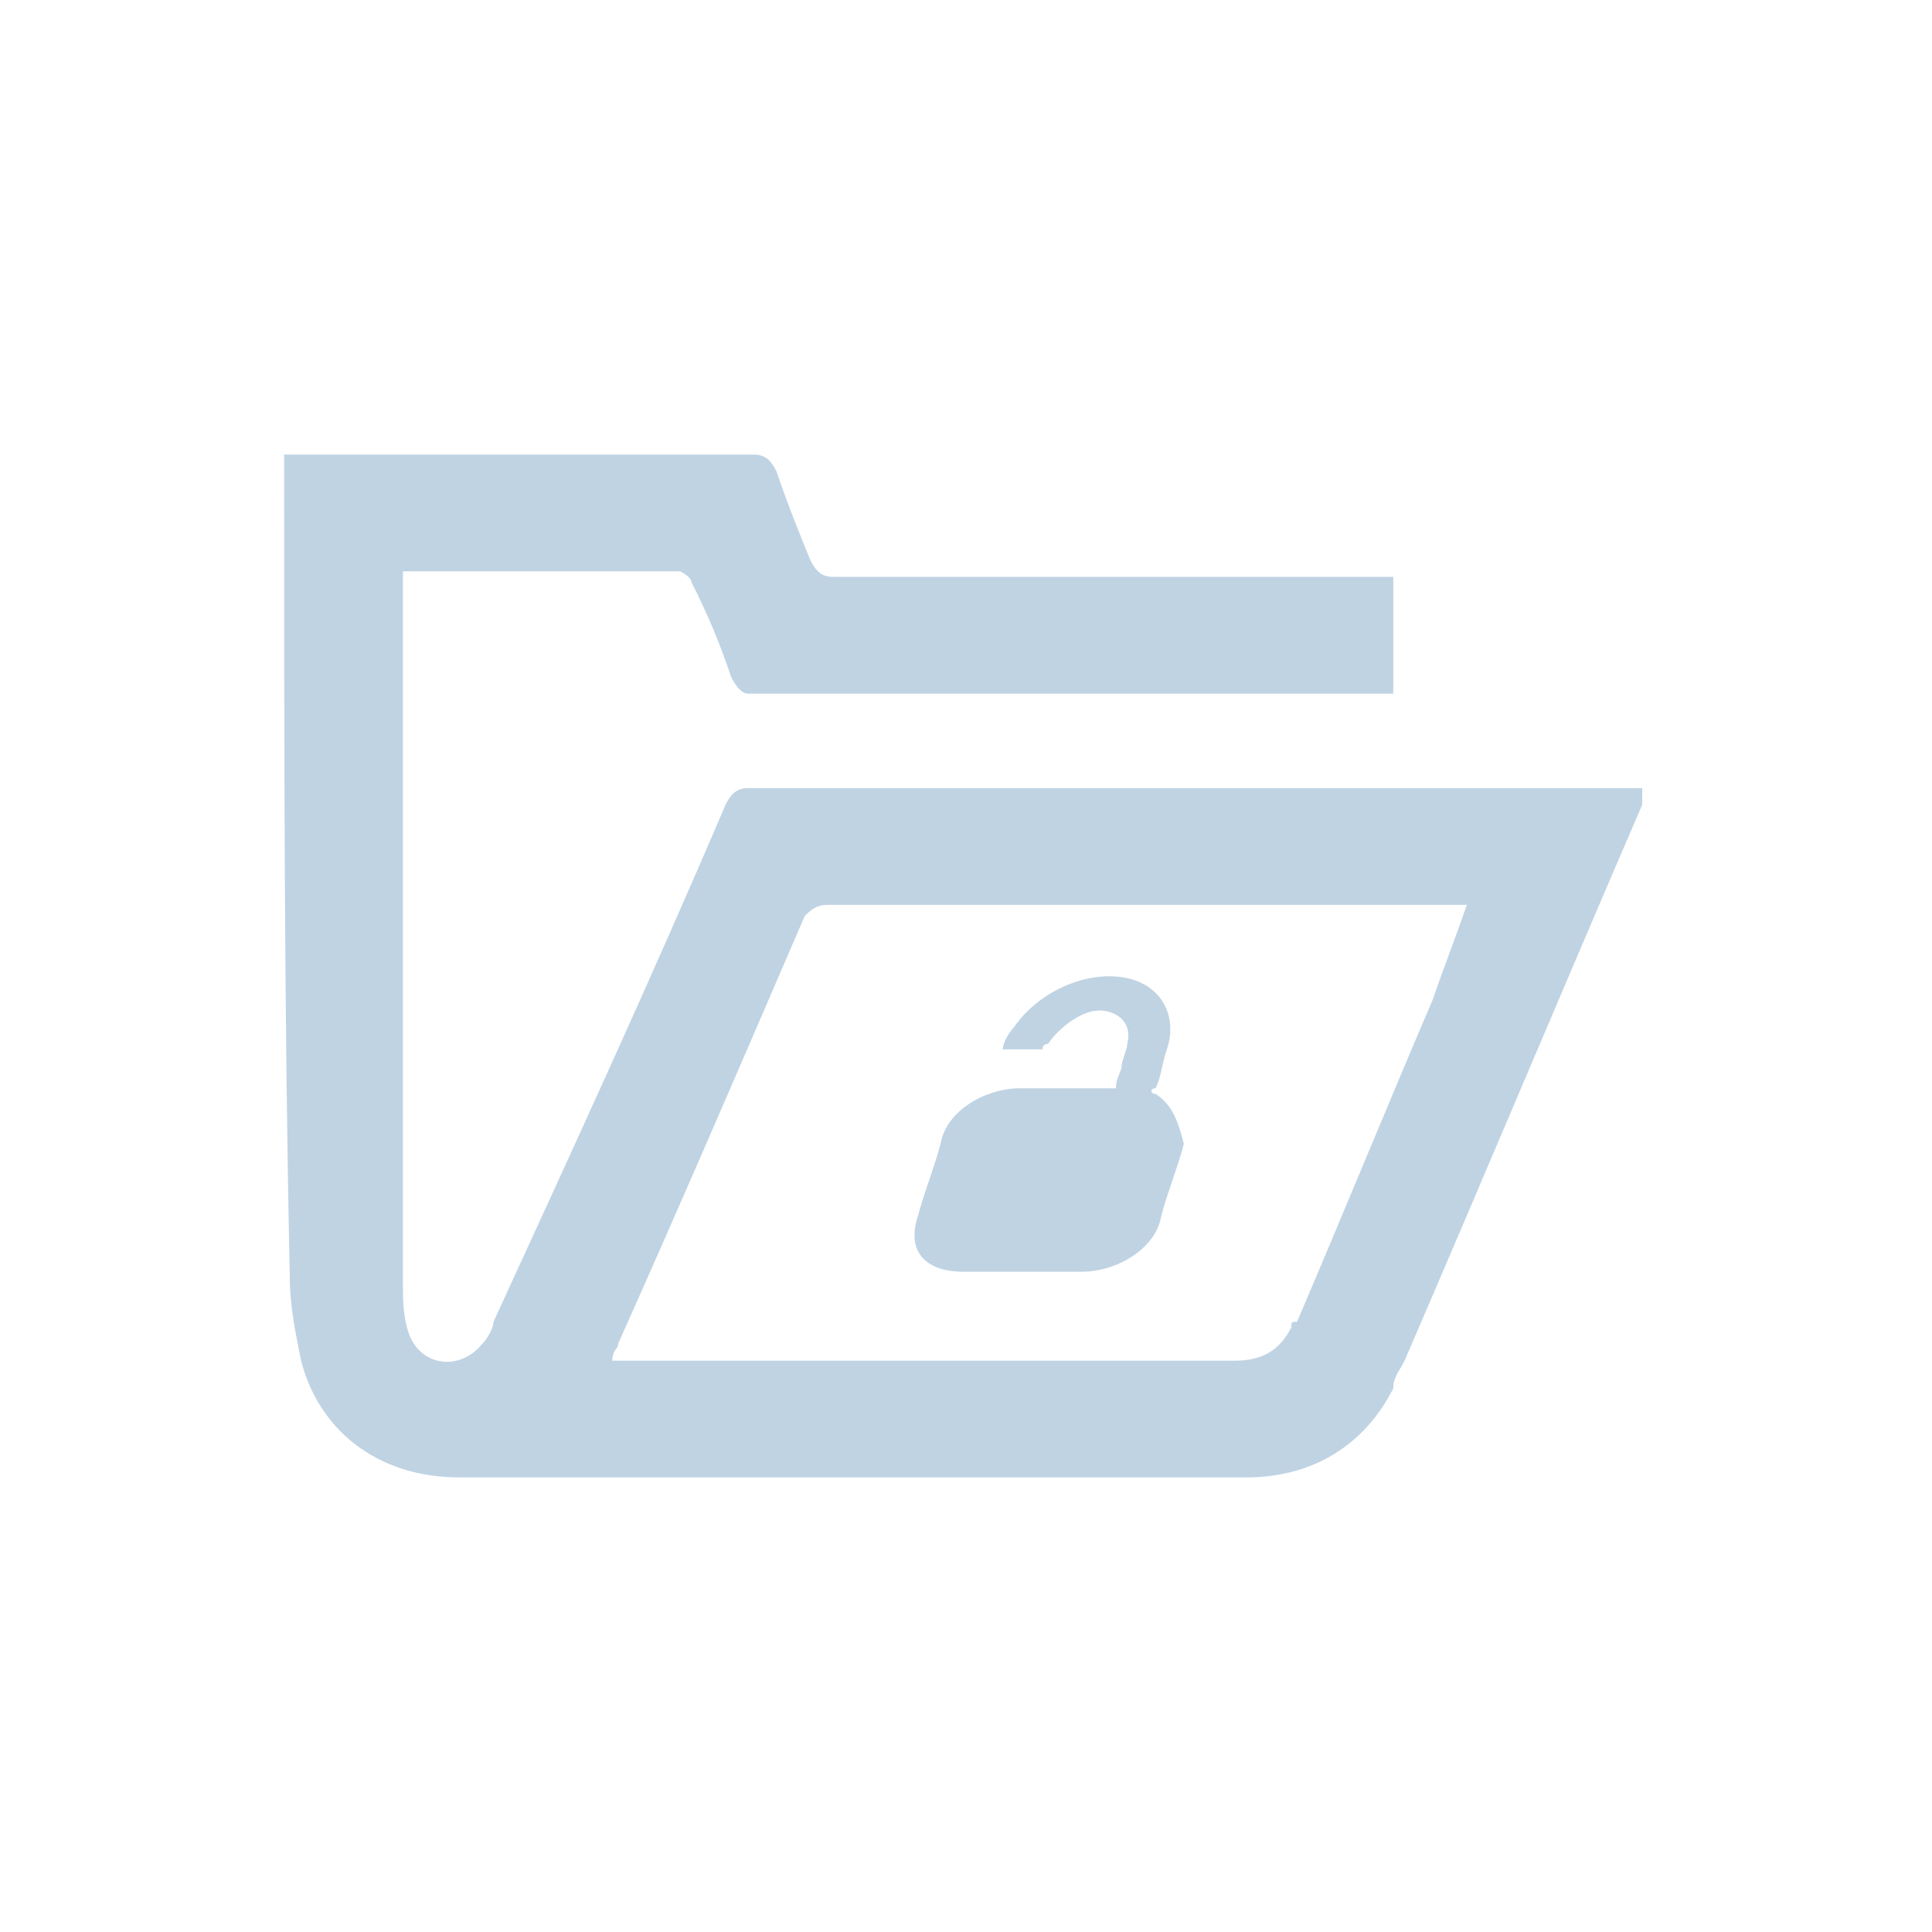 <svg width="34" height="34" viewBox="0 0 34 34" fill="none" xmlns="http://www.w3.org/2000/svg">
<path d="M5 8C5.1 8 5.199 8 5.299 8C7.988 8 10.577 8 13.266 8C13.465 8 13.564 8.098 13.664 8.293C13.863 8.88 14.062 9.37 14.261 9.859C14.361 10.054 14.461 10.152 14.66 10.152C17.846 10.152 21.033 10.152 24.22 10.152C24.32 10.152 24.419 10.152 24.519 10.152C24.519 10.837 24.519 11.522 24.519 12.207C24.419 12.207 24.32 12.207 24.22 12.207C20.535 12.207 16.851 12.207 13.166 12.207C13.066 12.207 12.967 12.109 12.867 11.913C12.668 11.326 12.469 10.837 12.17 10.25C12.17 10.152 11.971 10.054 11.971 10.054C10.378 10.054 8.784 10.054 7.191 10.054C7.191 10.054 7.191 10.054 7.091 10.054C7.091 10.152 7.091 10.25 7.091 10.348C7.091 14.457 7.091 18.467 7.091 22.576C7.091 22.87 7.091 23.163 7.191 23.456C7.39 24.044 8.087 24.141 8.485 23.652C8.585 23.554 8.685 23.359 8.685 23.261C10.079 20.228 11.473 17.196 12.768 14.163C12.867 13.967 12.967 13.87 13.166 13.87C18.344 13.87 23.523 13.87 28.701 13.87C28.801 13.87 28.801 13.87 28.9 13.87C28.9 13.967 28.9 14.065 28.9 14.163C27.506 17.391 26.112 20.717 24.718 23.946C24.618 24.141 24.519 24.239 24.519 24.435C24.021 25.413 23.125 26 21.93 26C19.34 26 16.651 26 14.062 26C12.07 26 10.079 26 8.087 26C6.593 26 5.598 25.12 5.299 23.946C5.199 23.456 5.1 22.967 5.1 22.478C5 17.783 5 12.989 5 8.196C5 8.196 5 8.098 5 8ZM25.813 15.924C25.714 15.924 25.614 15.924 25.515 15.924C21.83 15.924 18.145 15.924 14.56 15.924C14.361 15.924 14.261 16.022 14.162 16.12C13.066 18.663 11.971 21.206 10.876 23.652C10.876 23.75 10.776 23.75 10.776 23.946C10.876 23.946 10.975 23.946 11.075 23.946C14.66 23.946 18.145 23.946 21.73 23.946C22.228 23.946 22.527 23.75 22.726 23.359C22.726 23.261 22.726 23.261 22.826 23.261C23.622 21.402 24.419 19.446 25.216 17.587C25.415 17 25.614 16.511 25.813 15.924Z" fill="#BFD3E3"/>
<path d="M20.336 19.25C20.236 19.25 20.236 19.152 20.336 19.152C20.436 18.956 20.436 18.761 20.535 18.467C20.734 17.88 20.436 17.294 19.739 17.196C19.041 17.098 18.245 17.489 17.846 18.076C17.747 18.174 17.647 18.37 17.647 18.467C17.846 18.467 18.145 18.467 18.344 18.467C18.344 18.467 18.344 18.37 18.444 18.37C18.643 18.076 19.041 17.783 19.34 17.783C19.639 17.783 19.938 17.978 19.838 18.37C19.838 18.467 19.739 18.663 19.739 18.761C19.739 18.859 19.639 18.956 19.639 19.152C19.539 19.152 19.539 19.152 19.539 19.152C19.041 19.152 18.444 19.152 17.946 19.152C17.349 19.152 16.651 19.544 16.552 20.13C16.452 20.522 16.253 21.011 16.154 21.402C15.954 21.989 16.253 22.38 16.95 22.38C17.647 22.38 18.344 22.38 19.041 22.38C19.639 22.38 20.336 21.989 20.436 21.402C20.535 21.011 20.734 20.522 20.834 20.13C20.734 19.739 20.635 19.446 20.336 19.25Z" fill="#BFD3E3"/>
</svg>
